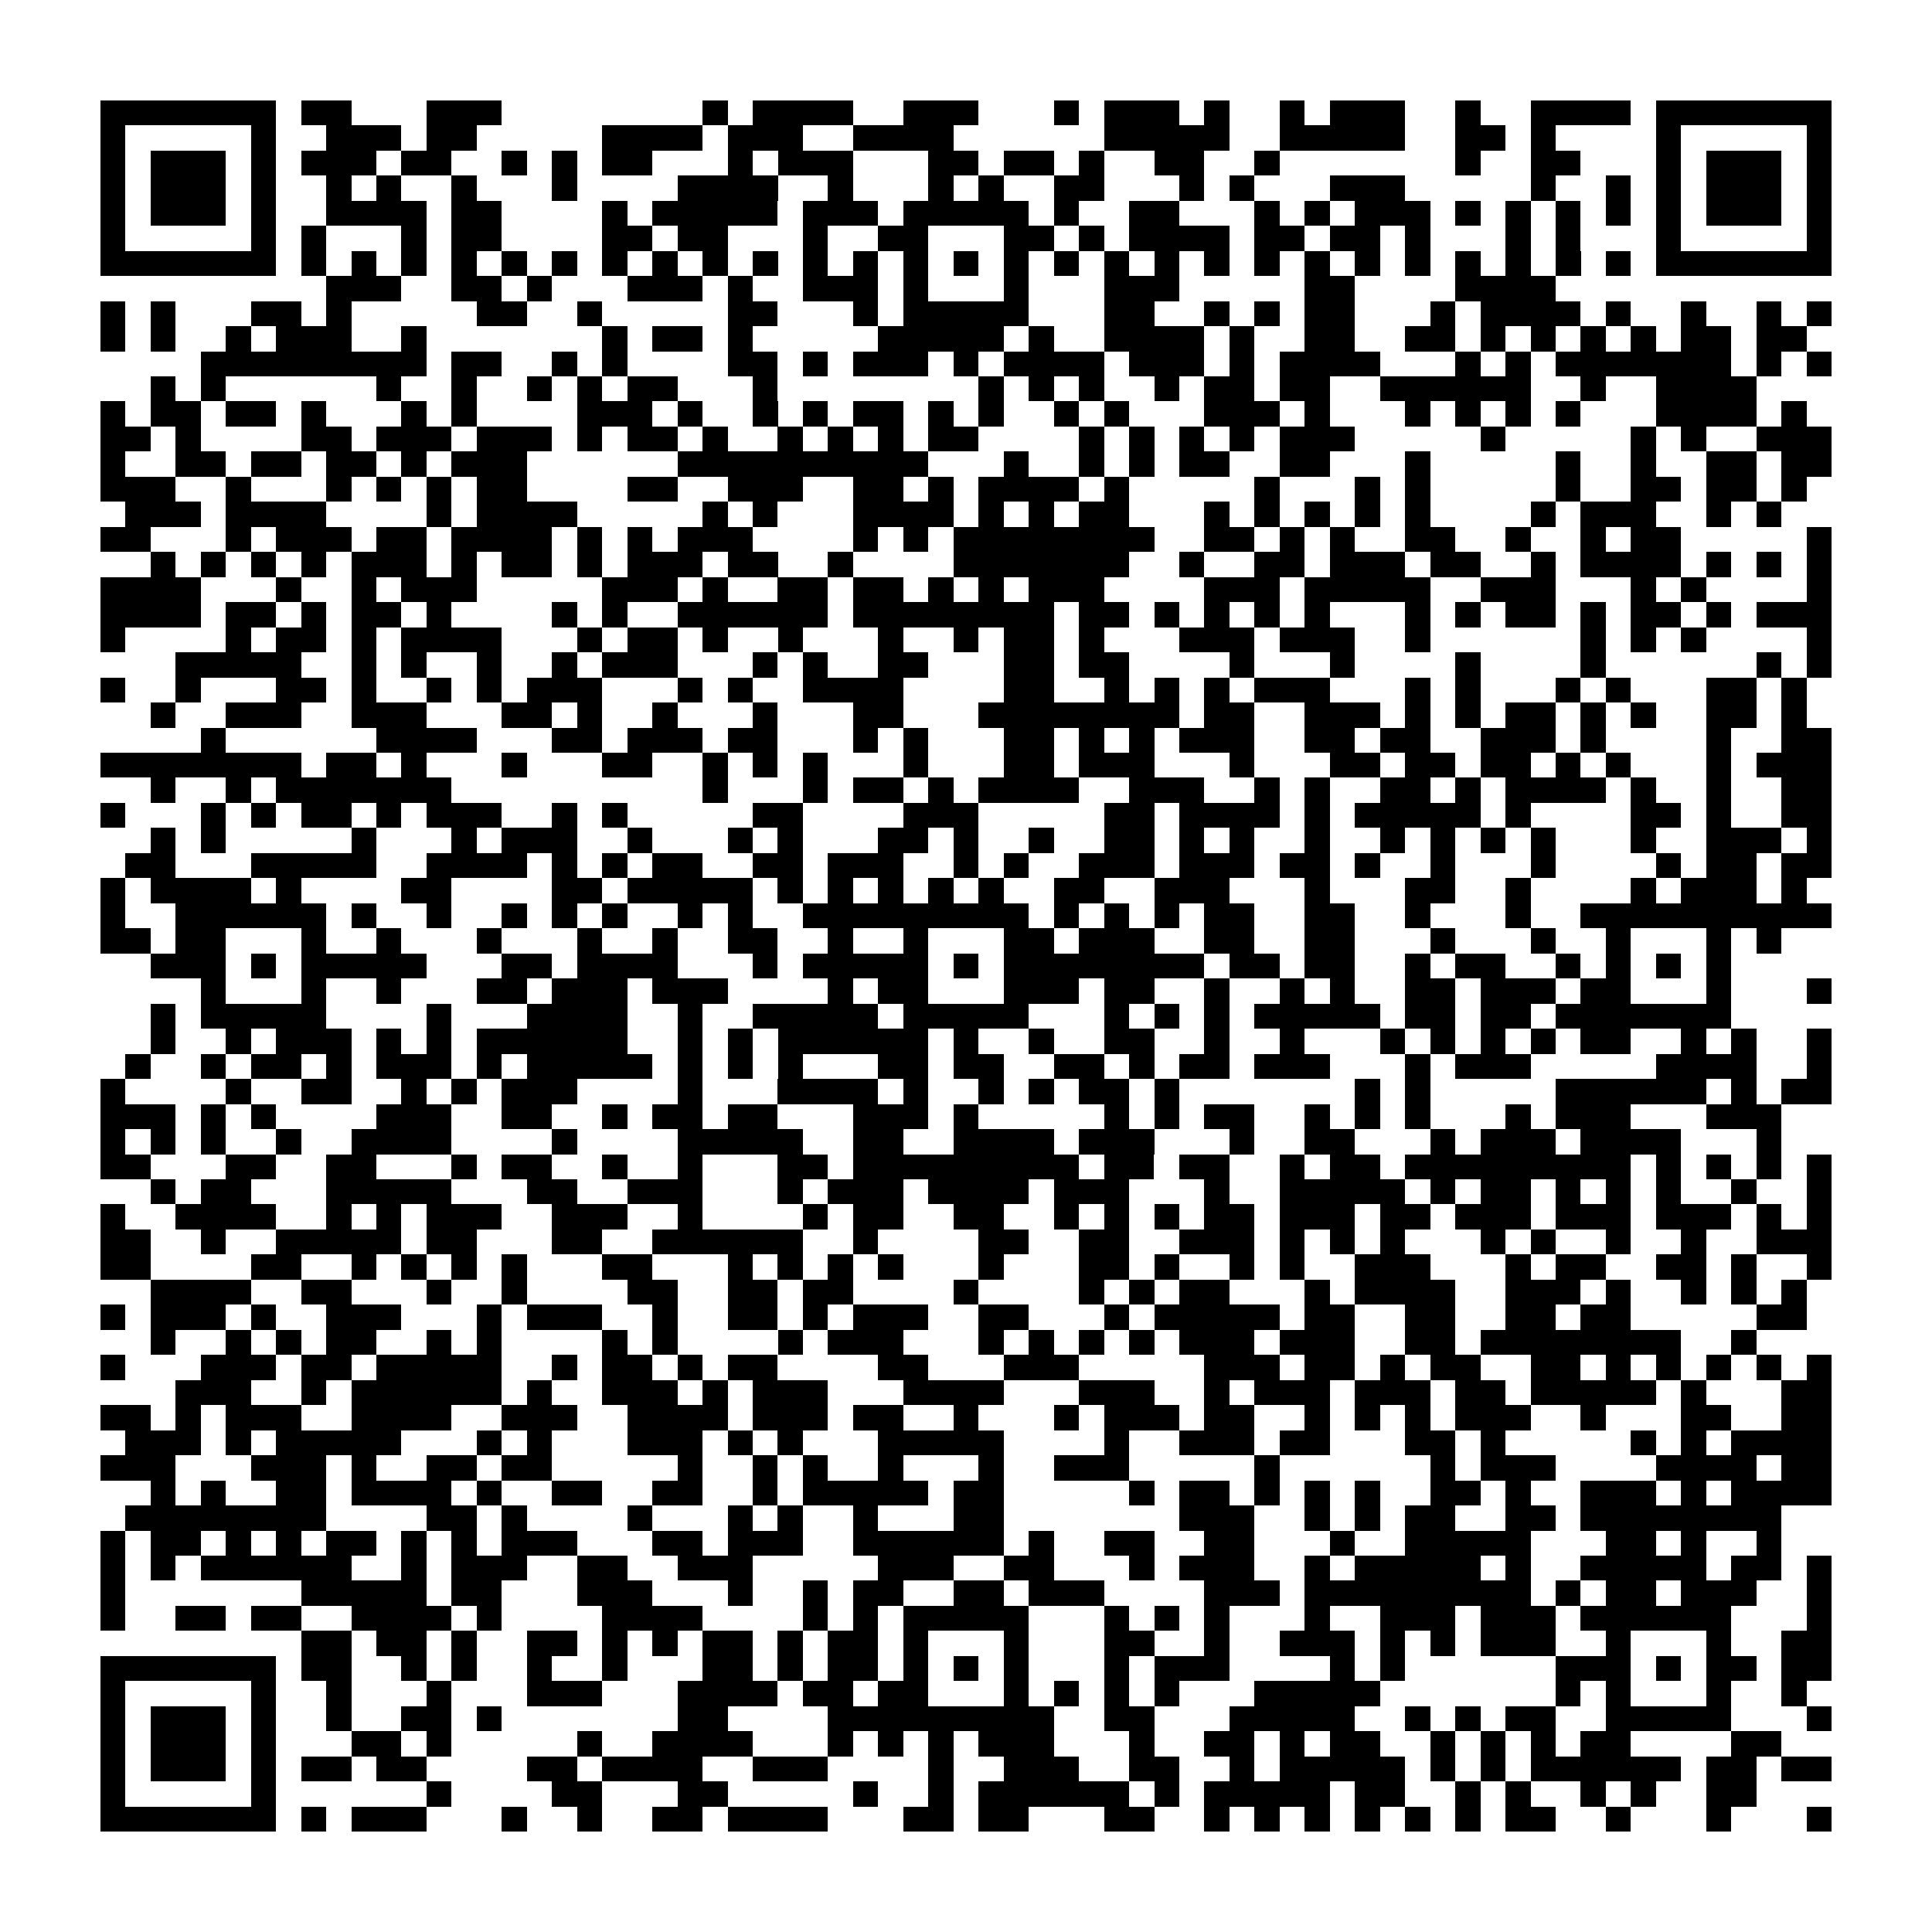 <?xml version="1.0" encoding="utf-8"?><!DOCTYPE svg PUBLIC "-//W3C//DTD SVG 1.1//EN" "http://www.w3.org/Graphics/SVG/1.1/DTD/svg11.dtd"><svg xmlns="http://www.w3.org/2000/svg" viewBox="0 0 77 77" shape-rendering="crispEdges"><path fill="#ffffff" d="M0 0h77v77H0z"/><path stroke="#000000" d="M4 4.5h7m1 0h2m3 0h3m8 0h1m1 0h4m2 0h3m3 0h1m1 0h3m1 0h1m2 0h1m1 0h3m2 0h1m2 0h4m1 0h7M4 5.5h1m5 0h1m2 0h3m1 0h2m5 0h4m1 0h3m2 0h4m6 0h5m2 0h5m2 0h2m1 0h1m4 0h1m5 0h1M4 6.5h1m1 0h3m1 0h1m1 0h3m1 0h2m2 0h1m1 0h1m1 0h2m3 0h1m1 0h3m3 0h2m1 0h2m1 0h1m2 0h2m2 0h1m7 0h1m2 0h2m3 0h1m1 0h3m1 0h1M4 7.5h1m1 0h3m1 0h1m2 0h1m1 0h1m2 0h1m3 0h1m4 0h4m2 0h1m3 0h1m1 0h1m2 0h2m3 0h1m1 0h1m3 0h3m5 0h1m2 0h1m1 0h1m1 0h3m1 0h1M4 8.5h1m1 0h3m1 0h1m2 0h4m1 0h2m4 0h1m1 0h5m1 0h3m1 0h5m1 0h1m2 0h2m3 0h1m1 0h1m1 0h3m1 0h1m1 0h1m1 0h1m1 0h1m1 0h1m1 0h3m1 0h1M4 9.5h1m5 0h1m1 0h1m3 0h1m1 0h2m4 0h2m1 0h2m3 0h1m2 0h2m3 0h2m1 0h1m1 0h4m1 0h2m1 0h2m1 0h1m3 0h1m1 0h1m3 0h1m5 0h1M4 10.5h7m1 0h1m1 0h1m1 0h1m1 0h1m1 0h1m1 0h1m1 0h1m1 0h1m1 0h1m1 0h1m1 0h1m1 0h1m1 0h1m1 0h1m1 0h1m1 0h1m1 0h1m1 0h1m1 0h1m1 0h1m1 0h1m1 0h1m1 0h1m1 0h1m1 0h1m1 0h1m1 0h1m1 0h7M13 11.5h3m2 0h2m1 0h1m3 0h3m1 0h1m2 0h3m1 0h1m3 0h1m3 0h3m5 0h2m4 0h4M4 12.5h1m1 0h1m3 0h2m1 0h1m5 0h2m2 0h1m5 0h2m3 0h1m1 0h5m3 0h2m2 0h1m1 0h1m1 0h2m3 0h1m1 0h4m1 0h1m2 0h1m2 0h1m1 0h1M4 13.5h1m1 0h1m2 0h1m1 0h3m2 0h1m7 0h1m1 0h2m1 0h1m5 0h5m1 0h1m2 0h4m1 0h1m2 0h2m2 0h2m1 0h1m1 0h1m1 0h1m1 0h1m1 0h2m1 0h2M8 14.5h9m1 0h2m2 0h1m1 0h1m4 0h2m1 0h1m1 0h3m1 0h1m1 0h4m1 0h3m1 0h1m1 0h4m3 0h1m1 0h1m1 0h7m1 0h1m1 0h1M6 15.5h1m1 0h1m6 0h1m2 0h1m2 0h1m1 0h1m1 0h2m3 0h1m8 0h1m1 0h1m1 0h1m2 0h1m1 0h2m1 0h2m2 0h6m2 0h1m2 0h4M4 16.5h1m1 0h2m1 0h2m1 0h1m3 0h1m1 0h1m4 0h3m1 0h1m2 0h1m1 0h1m1 0h2m1 0h1m1 0h1m2 0h1m1 0h1m3 0h3m1 0h1m3 0h1m1 0h1m1 0h1m1 0h1m3 0h4m1 0h1M4 17.5h2m1 0h1m4 0h2m1 0h3m1 0h3m1 0h1m1 0h2m1 0h1m2 0h1m1 0h1m1 0h1m1 0h2m4 0h1m1 0h1m1 0h1m1 0h1m1 0h3m5 0h1m5 0h1m1 0h1m2 0h3M4 18.5h1m2 0h2m1 0h2m1 0h2m1 0h1m1 0h3m6 0h10m3 0h1m2 0h1m1 0h1m1 0h2m2 0h2m3 0h1m5 0h1m2 0h1m2 0h2m1 0h2M4 19.5h3m2 0h1m3 0h1m1 0h1m1 0h1m1 0h2m4 0h2m2 0h3m2 0h2m1 0h1m1 0h4m1 0h1m5 0h1m3 0h1m1 0h1m5 0h1m2 0h2m1 0h2m1 0h1M5 20.5h3m1 0h4m4 0h1m1 0h4m5 0h1m1 0h1m3 0h4m1 0h1m1 0h1m1 0h2m3 0h1m1 0h1m1 0h1m1 0h1m1 0h1m4 0h1m1 0h3m2 0h1m1 0h1M4 21.5h2m3 0h1m1 0h3m1 0h2m1 0h4m1 0h1m1 0h1m1 0h3m4 0h1m1 0h1m1 0h8m2 0h2m1 0h1m1 0h1m2 0h2m2 0h1m2 0h1m1 0h2m5 0h1M6 22.5h1m1 0h1m1 0h1m1 0h1m1 0h3m1 0h1m1 0h2m1 0h1m1 0h3m1 0h2m2 0h1m4 0h7m2 0h1m2 0h2m1 0h3m1 0h2m2 0h1m1 0h4m1 0h1m1 0h1m1 0h1M4 23.5h4m3 0h1m2 0h1m1 0h3m5 0h3m1 0h1m2 0h2m1 0h2m1 0h1m1 0h1m1 0h3m4 0h3m1 0h5m2 0h3m3 0h1m1 0h1m4 0h1M4 24.5h4m1 0h2m1 0h1m1 0h2m1 0h1m4 0h1m1 0h1m2 0h6m1 0h8m1 0h2m1 0h1m1 0h1m1 0h1m1 0h1m3 0h1m1 0h1m1 0h2m1 0h1m1 0h2m1 0h1m1 0h3M4 25.5h1m4 0h1m1 0h2m1 0h1m1 0h4m3 0h1m1 0h2m1 0h1m2 0h1m3 0h1m2 0h1m1 0h2m1 0h1m3 0h3m1 0h3m2 0h1m6 0h1m1 0h1m1 0h1m4 0h1M7 26.5h5m2 0h1m1 0h1m2 0h1m2 0h1m1 0h3m3 0h1m1 0h1m2 0h2m3 0h2m1 0h2m4 0h1m3 0h1m4 0h1m4 0h1m6 0h1m1 0h1M4 27.5h1m2 0h1m3 0h2m1 0h1m2 0h1m1 0h1m1 0h3m3 0h1m1 0h1m2 0h4m4 0h2m2 0h1m1 0h1m1 0h1m1 0h3m3 0h1m1 0h1m3 0h1m1 0h1m3 0h2m1 0h1M6 28.5h1m2 0h3m2 0h3m3 0h2m1 0h1m2 0h1m3 0h1m3 0h2m3 0h8m1 0h2m2 0h3m1 0h1m1 0h1m1 0h2m1 0h1m1 0h1m2 0h2m1 0h1M8 29.5h1m6 0h4m3 0h2m1 0h3m1 0h2m3 0h1m1 0h1m3 0h2m1 0h1m1 0h1m1 0h3m2 0h2m1 0h2m2 0h3m1 0h1m4 0h1m2 0h2M4 30.5h8m1 0h2m1 0h1m3 0h1m3 0h2m2 0h1m1 0h1m1 0h1m3 0h1m3 0h2m1 0h3m3 0h1m3 0h2m1 0h2m1 0h2m1 0h1m1 0h1m3 0h1m1 0h3M6 31.5h1m2 0h1m1 0h7m10 0h1m3 0h1m1 0h2m1 0h1m1 0h4m2 0h3m2 0h1m1 0h1m2 0h2m1 0h1m1 0h4m1 0h1m2 0h1m2 0h2M4 32.5h1m3 0h1m1 0h1m1 0h2m1 0h1m1 0h3m2 0h1m1 0h1m5 0h2m4 0h3m5 0h2m1 0h4m1 0h1m1 0h5m1 0h1m4 0h2m1 0h1m2 0h2M6 33.5h1m1 0h1m5 0h1m3 0h1m1 0h3m2 0h1m3 0h1m1 0h1m3 0h2m1 0h1m2 0h1m2 0h2m1 0h1m1 0h1m2 0h1m2 0h1m1 0h1m1 0h1m1 0h1m3 0h1m2 0h3m1 0h1M5 34.5h2m3 0h5m2 0h4m1 0h1m1 0h1m1 0h2m2 0h2m1 0h3m2 0h1m1 0h1m2 0h3m1 0h3m1 0h2m1 0h1m2 0h1m3 0h1m4 0h1m1 0h2m1 0h2M4 35.5h1m1 0h4m1 0h1m4 0h2m4 0h2m1 0h5m1 0h1m1 0h1m1 0h1m1 0h1m1 0h1m2 0h2m2 0h3m3 0h1m3 0h2m2 0h1m4 0h1m1 0h3m1 0h1M4 36.5h1m2 0h6m1 0h1m2 0h1m2 0h1m1 0h1m1 0h1m2 0h1m1 0h1m2 0h9m1 0h1m1 0h1m1 0h1m1 0h2m2 0h2m2 0h1m3 0h1m2 0h10M4 37.5h2m1 0h2m3 0h1m2 0h1m3 0h1m3 0h1m2 0h1m2 0h2m2 0h1m2 0h1m3 0h2m1 0h3m2 0h2m2 0h2m3 0h1m3 0h1m2 0h1m3 0h1m1 0h1M6 38.5h3m1 0h1m1 0h5m3 0h2m1 0h4m3 0h1m1 0h5m1 0h1m1 0h8m1 0h2m1 0h2m2 0h1m1 0h2m2 0h1m1 0h1m1 0h1m1 0h1M8 39.5h1m3 0h1m2 0h1m3 0h2m1 0h3m1 0h3m4 0h1m1 0h2m3 0h3m1 0h2m2 0h1m2 0h1m1 0h1m2 0h2m1 0h3m1 0h2m3 0h1m3 0h1M6 40.5h1m1 0h5m4 0h1m3 0h4m2 0h1m2 0h5m1 0h5m3 0h1m1 0h1m1 0h1m1 0h5m1 0h2m1 0h2m1 0h7M6 41.5h1m2 0h1m1 0h3m1 0h1m1 0h1m1 0h6m2 0h1m1 0h1m1 0h6m1 0h1m2 0h1m2 0h2m2 0h1m2 0h1m3 0h1m1 0h1m1 0h1m1 0h1m1 0h2m2 0h1m1 0h1m2 0h1M5 42.5h1m2 0h1m1 0h2m1 0h1m1 0h3m1 0h1m1 0h5m1 0h1m1 0h1m1 0h1m3 0h2m1 0h2m2 0h2m1 0h1m1 0h2m1 0h3m3 0h1m1 0h3m5 0h4m2 0h1M4 43.5h1m4 0h1m2 0h2m2 0h1m1 0h1m1 0h3m4 0h1m3 0h4m1 0h1m2 0h1m1 0h1m1 0h2m1 0h1m7 0h1m1 0h1m5 0h6m1 0h1m1 0h2M4 44.5h3m1 0h1m1 0h1m4 0h3m2 0h2m2 0h1m1 0h2m1 0h2m3 0h3m1 0h1m5 0h1m1 0h1m1 0h2m2 0h1m1 0h1m1 0h1m3 0h1m1 0h3m3 0h3M4 45.5h1m1 0h1m1 0h1m2 0h1m2 0h4m4 0h1m4 0h5m2 0h2m2 0h4m1 0h3m3 0h1m2 0h2m3 0h1m1 0h3m1 0h4m3 0h1M4 46.5h2m3 0h2m2 0h2m3 0h1m1 0h2m2 0h1m2 0h1m3 0h2m1 0h9m1 0h2m1 0h2m2 0h1m1 0h2m1 0h9m1 0h1m1 0h1m1 0h1m1 0h1M6 47.5h1m1 0h2m3 0h5m3 0h2m2 0h3m3 0h1m1 0h3m1 0h4m1 0h3m3 0h1m2 0h5m1 0h1m1 0h2m1 0h1m1 0h1m1 0h1m2 0h1m2 0h1M4 48.5h1m2 0h4m2 0h1m1 0h1m1 0h3m2 0h3m2 0h1m4 0h1m1 0h2m2 0h2m2 0h1m1 0h1m1 0h1m1 0h2m1 0h3m1 0h2m1 0h3m1 0h3m1 0h3m1 0h1m1 0h1M4 49.5h2m2 0h1m2 0h5m1 0h2m3 0h2m2 0h6m2 0h1m4 0h2m2 0h2m2 0h3m1 0h1m1 0h1m1 0h1m3 0h1m1 0h1m2 0h1m2 0h1m2 0h3M4 50.5h2m4 0h2m2 0h1m1 0h1m1 0h1m1 0h1m3 0h2m3 0h1m1 0h1m1 0h1m1 0h1m3 0h1m3 0h2m1 0h1m2 0h1m1 0h1m2 0h3m3 0h1m1 0h2m2 0h2m1 0h1m2 0h1M6 51.5h4m2 0h2m3 0h1m2 0h1m4 0h2m2 0h2m1 0h2m4 0h1m4 0h1m1 0h1m1 0h2m3 0h1m1 0h4m2 0h3m1 0h1m2 0h1m1 0h1m1 0h1M4 52.5h1m1 0h3m1 0h1m2 0h3m3 0h1m1 0h3m2 0h1m2 0h2m1 0h1m1 0h3m2 0h2m3 0h1m1 0h5m1 0h2m2 0h2m2 0h2m1 0h2m5 0h2M6 53.5h1m2 0h1m1 0h1m1 0h2m2 0h1m1 0h1m4 0h1m1 0h1m4 0h1m1 0h3m3 0h1m1 0h1m1 0h1m1 0h1m1 0h3m1 0h3m2 0h2m1 0h8m2 0h1M4 54.5h1m3 0h3m1 0h2m1 0h5m2 0h1m1 0h2m1 0h1m1 0h2m4 0h2m3 0h3m5 0h3m1 0h2m1 0h1m1 0h2m2 0h2m1 0h1m1 0h1m1 0h1m1 0h1m1 0h1M7 55.5h3m2 0h1m1 0h6m1 0h1m2 0h3m1 0h1m1 0h3m3 0h4m3 0h3m2 0h1m1 0h3m1 0h3m1 0h2m1 0h5m1 0h1m3 0h2M4 56.5h2m1 0h1m1 0h3m2 0h4m2 0h3m2 0h4m1 0h3m1 0h2m2 0h1m3 0h1m1 0h3m1 0h2m2 0h1m1 0h1m1 0h1m1 0h3m2 0h1m3 0h2m2 0h2M5 57.5h3m1 0h1m1 0h5m3 0h1m1 0h1m3 0h3m1 0h1m1 0h1m3 0h5m4 0h1m2 0h3m1 0h2m3 0h2m1 0h1m5 0h1m1 0h1m1 0h4M4 58.5h3m3 0h3m1 0h1m2 0h2m1 0h2m5 0h1m2 0h1m1 0h1m2 0h1m3 0h1m2 0h3m5 0h1m6 0h1m1 0h3m4 0h4m1 0h2M6 59.5h1m1 0h1m2 0h2m1 0h4m1 0h1m2 0h2m2 0h2m2 0h1m1 0h5m1 0h2m5 0h1m1 0h2m1 0h1m1 0h1m1 0h1m2 0h2m1 0h1m2 0h3m1 0h1m1 0h4M5 60.5h8m4 0h2m1 0h1m4 0h1m3 0h1m1 0h1m2 0h1m3 0h2m7 0h3m2 0h1m1 0h1m1 0h2m2 0h2m1 0h8M4 61.5h1m1 0h2m1 0h1m1 0h1m1 0h2m1 0h1m1 0h1m1 0h3m3 0h2m1 0h3m2 0h6m1 0h1m2 0h2m2 0h2m3 0h1m2 0h5m3 0h2m1 0h1m2 0h1M4 62.5h1m1 0h1m1 0h6m2 0h1m1 0h3m2 0h2m2 0h3m5 0h3m2 0h2m3 0h1m1 0h3m2 0h1m1 0h5m1 0h1m2 0h5m1 0h2m1 0h1M4 63.5h1m7 0h5m1 0h2m3 0h3m3 0h1m2 0h1m1 0h2m2 0h2m1 0h3m4 0h3m1 0h9m1 0h1m1 0h2m1 0h3m2 0h1M4 64.5h1m2 0h2m1 0h2m2 0h4m1 0h1m4 0h4m4 0h1m1 0h1m1 0h5m3 0h1m1 0h1m1 0h1m3 0h1m2 0h3m1 0h3m1 0h6m3 0h1M12 65.5h2m1 0h2m1 0h1m2 0h2m1 0h1m1 0h1m1 0h2m1 0h1m1 0h2m1 0h1m3 0h1m3 0h2m2 0h1m2 0h3m1 0h1m1 0h1m1 0h3m2 0h1m3 0h1m2 0h2M4 66.5h7m1 0h2m2 0h1m1 0h1m2 0h1m2 0h1m3 0h2m1 0h1m1 0h2m1 0h1m1 0h1m1 0h1m3 0h1m1 0h3m4 0h1m1 0h1m6 0h3m1 0h1m1 0h2m1 0h2M4 67.5h1m5 0h1m2 0h1m3 0h1m3 0h3m3 0h4m1 0h2m1 0h2m3 0h1m1 0h1m1 0h1m1 0h1m3 0h5m7 0h1m1 0h1m3 0h1m2 0h1M4 68.5h1m1 0h3m1 0h1m2 0h1m2 0h2m1 0h1m7 0h2m4 0h9m2 0h2m3 0h5m2 0h1m1 0h1m1 0h2m2 0h5m3 0h1M4 69.5h1m1 0h3m1 0h1m3 0h2m1 0h1m5 0h1m2 0h4m3 0h1m1 0h1m1 0h1m1 0h3m3 0h1m2 0h2m1 0h1m1 0h2m2 0h1m1 0h1m1 0h1m1 0h2m4 0h2M4 70.5h1m1 0h3m1 0h1m1 0h2m1 0h2m4 0h2m1 0h4m2 0h3m4 0h1m2 0h3m2 0h2m2 0h1m1 0h5m1 0h1m1 0h1m1 0h6m1 0h2m1 0h2M4 71.5h1m5 0h1m6 0h1m4 0h2m3 0h2m5 0h1m2 0h1m1 0h6m1 0h1m1 0h5m1 0h2m2 0h1m1 0h1m2 0h1m1 0h1m2 0h2M4 72.5h7m1 0h1m1 0h3m3 0h1m2 0h1m2 0h2m1 0h4m3 0h2m1 0h2m3 0h2m2 0h1m1 0h1m1 0h1m1 0h1m1 0h1m1 0h1m1 0h2m2 0h1m3 0h1m3 0h1"/></svg>
